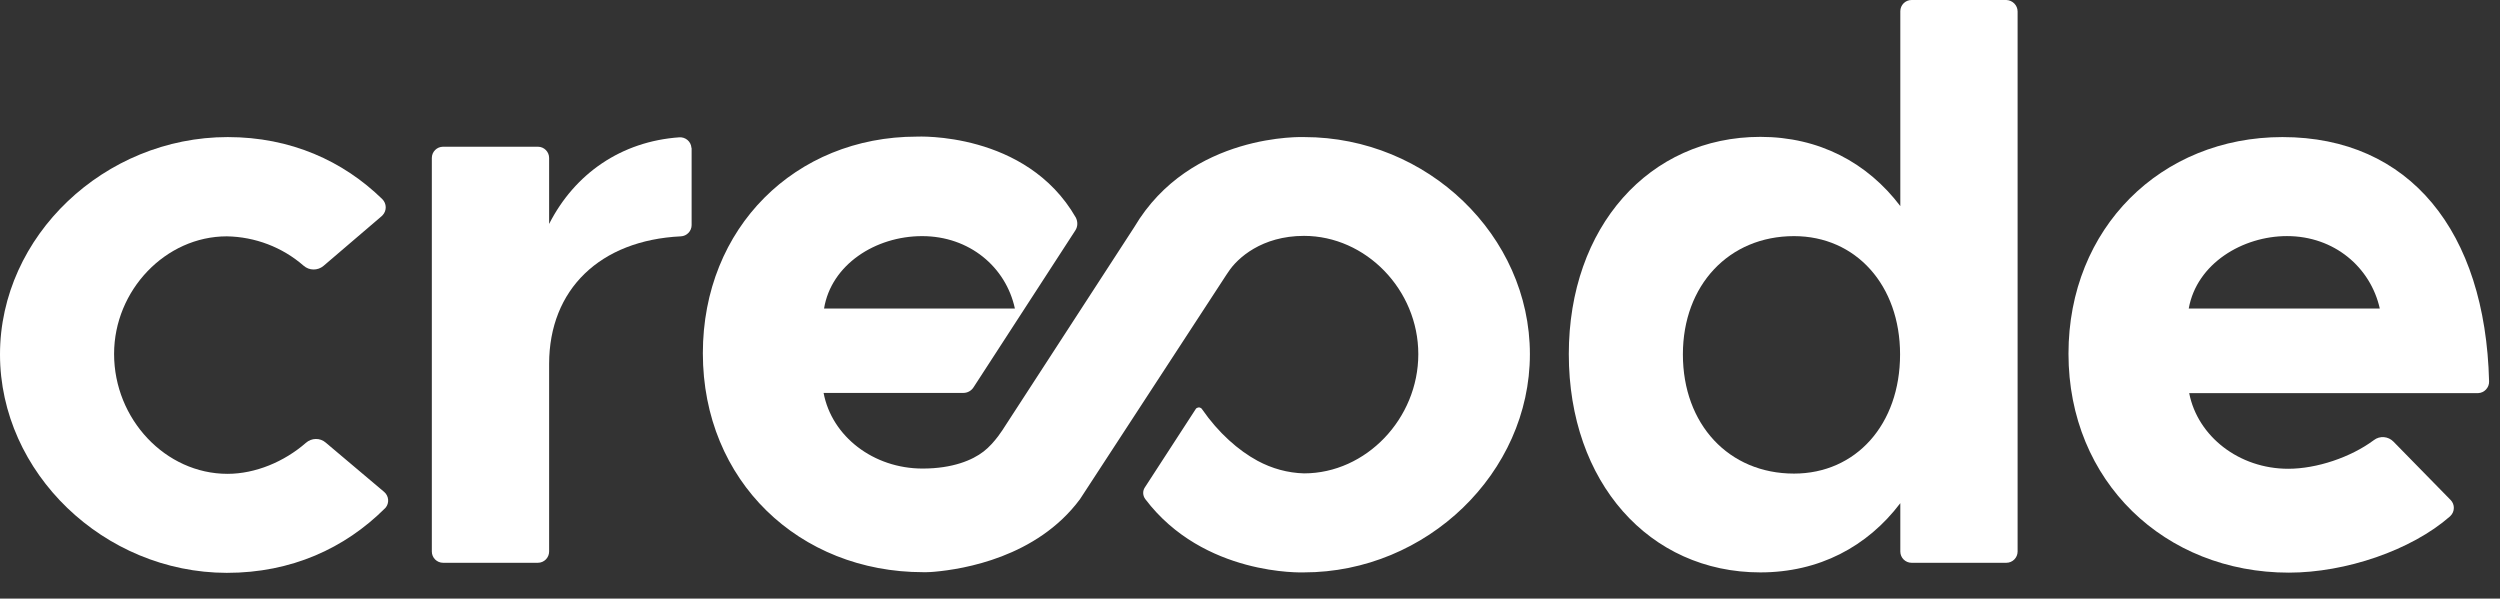<svg width="71" height="17" viewBox="0 0 71 17" fill="none" xmlns="http://www.w3.org/2000/svg">
<rect x="0" y="0" width="71" height="17" fill="#333333" stroke="none"/>
<path d="M2.66899e-08 10.065C1.21625e-08 6.705 2.967 3.893 6.467 3.893C8.256 3.893 9.746 4.57 10.859 5.657C10.982 5.781 10.989 5.983 10.865 6.113C10.859 6.12 10.852 6.126 10.846 6.133L9.187 7.552C9.024 7.689 8.783 7.689 8.621 7.545C8.016 7.018 7.241 6.725 6.441 6.712C4.704 6.712 3.24 8.242 3.24 10.052C3.24 11.907 4.704 13.457 6.461 13.457C7.254 13.457 8.074 13.112 8.686 12.578C8.848 12.434 9.089 12.428 9.252 12.571L10.911 13.971C11.047 14.088 11.06 14.29 10.95 14.42C10.943 14.427 10.937 14.433 10.93 14.44C9.792 15.572 8.276 16.269 6.441 16.269C2.947 16.263 4.12173e-08 13.424 2.66899e-08 10.065Z" fill="white"/>
<path d="M19.642 4.225L19.642 6.393C19.642 6.562 19.506 6.705 19.336 6.712C17.046 6.823 15.595 8.216 15.595 10.338L15.595 15.664C15.595 15.839 15.452 15.983 15.277 15.983L12.583 15.983C12.407 15.983 12.264 15.839 12.264 15.664L12.264 4.486C12.264 4.31 12.407 4.167 12.583 4.167L15.277 4.167C15.452 4.167 15.595 4.31 15.595 4.486L15.595 6.36C16.324 4.928 17.645 4.017 19.291 3.9C19.466 3.887 19.623 4.017 19.636 4.193C19.642 4.206 19.642 4.219 19.642 4.225Z" fill="white"/>
<path d="M57.3 0.326L57.3 15.664C57.3 15.839 57.157 15.983 56.981 15.983L54.288 15.983C54.112 15.983 53.969 15.839 53.969 15.664L53.969 14.29C53.032 15.527 51.659 16.256 49.994 16.256C46.838 16.256 44.554 13.698 44.554 10.058C44.554 6.445 46.838 3.887 49.994 3.887C51.659 3.887 53.032 4.616 53.969 5.853L53.969 0.319C53.969 0.143 54.112 -4.13323e-08 54.288 -4.2092e-08L56.981 -5.37404e-08C57.157 0.007 57.3 0.15 57.3 0.326ZM53.962 10.065C53.962 8.099 52.707 6.706 50.95 6.706C49.102 6.706 47.794 8.099 47.794 10.065C47.794 12.05 49.096 13.45 50.95 13.45C52.707 13.45 53.962 12.057 53.962 10.065Z" fill="white"/>
<path d="M67.977 12.545L69.597 14.199C69.721 14.322 69.721 14.531 69.59 14.655C69.584 14.661 69.584 14.661 69.577 14.668C68.478 15.631 66.611 16.263 65.004 16.263C61.484 16.263 58.745 13.678 58.745 10.045C58.745 6.478 61.373 3.893 64.821 3.893C68.432 3.893 70.586 6.569 70.69 10.833C70.696 11.009 70.553 11.159 70.378 11.165L70.371 11.165L62.173 11.165C62.414 12.396 63.592 13.313 64.984 13.313C65.797 13.313 66.76 12.988 67.417 12.5C67.586 12.369 67.827 12.389 67.977 12.545ZM62.16 8.763L67.586 8.763C67.326 7.597 66.298 6.705 64.951 6.705C63.696 6.705 62.388 7.48 62.16 8.763Z" fill="white"/>
<path d="M37.04 3.893C37.04 3.893 33.806 3.756 32.212 6.452L28.517 12.142C28.517 12.142 28.256 12.578 27.931 12.825C27.619 13.066 27.059 13.307 26.201 13.307C24.808 13.307 23.624 12.396 23.39 11.159L27.359 11.159C27.476 11.159 27.586 11.1 27.651 10.996L30.54 6.543C30.612 6.432 30.612 6.295 30.553 6.178C29.141 3.724 26.038 3.88 26.038 3.88C22.59 3.88 19.961 6.465 19.961 10.032C19.961 13.665 22.7 16.25 26.22 16.25C26.22 16.25 26.253 16.25 26.311 16.25C26.389 16.25 26.467 16.243 26.545 16.237C27.346 16.165 29.441 15.833 30.67 14.179L34.828 7.806L34.886 7.721C35.14 7.331 35.836 6.699 37.033 6.699C38.79 6.699 40.28 8.229 40.28 10.058C40.28 11.888 38.797 13.444 37.033 13.444C36.571 13.431 36.123 13.307 35.713 13.086C35.173 12.793 34.606 12.298 34.138 11.621C34.105 11.569 34.041 11.556 33.988 11.588C33.975 11.595 33.962 11.608 33.956 11.621L32.511 13.847C32.447 13.945 32.453 14.075 32.525 14.173C34.184 16.367 37.007 16.256 37.027 16.256C40.521 16.256 43.449 13.424 43.449 10.058C43.449 6.693 40.54 3.893 37.04 3.893ZM26.188 6.706C27.534 6.706 28.569 7.585 28.823 8.763L23.403 8.763C23.605 7.519 24.86 6.706 26.188 6.706Z" fill="white"/>
</svg>
